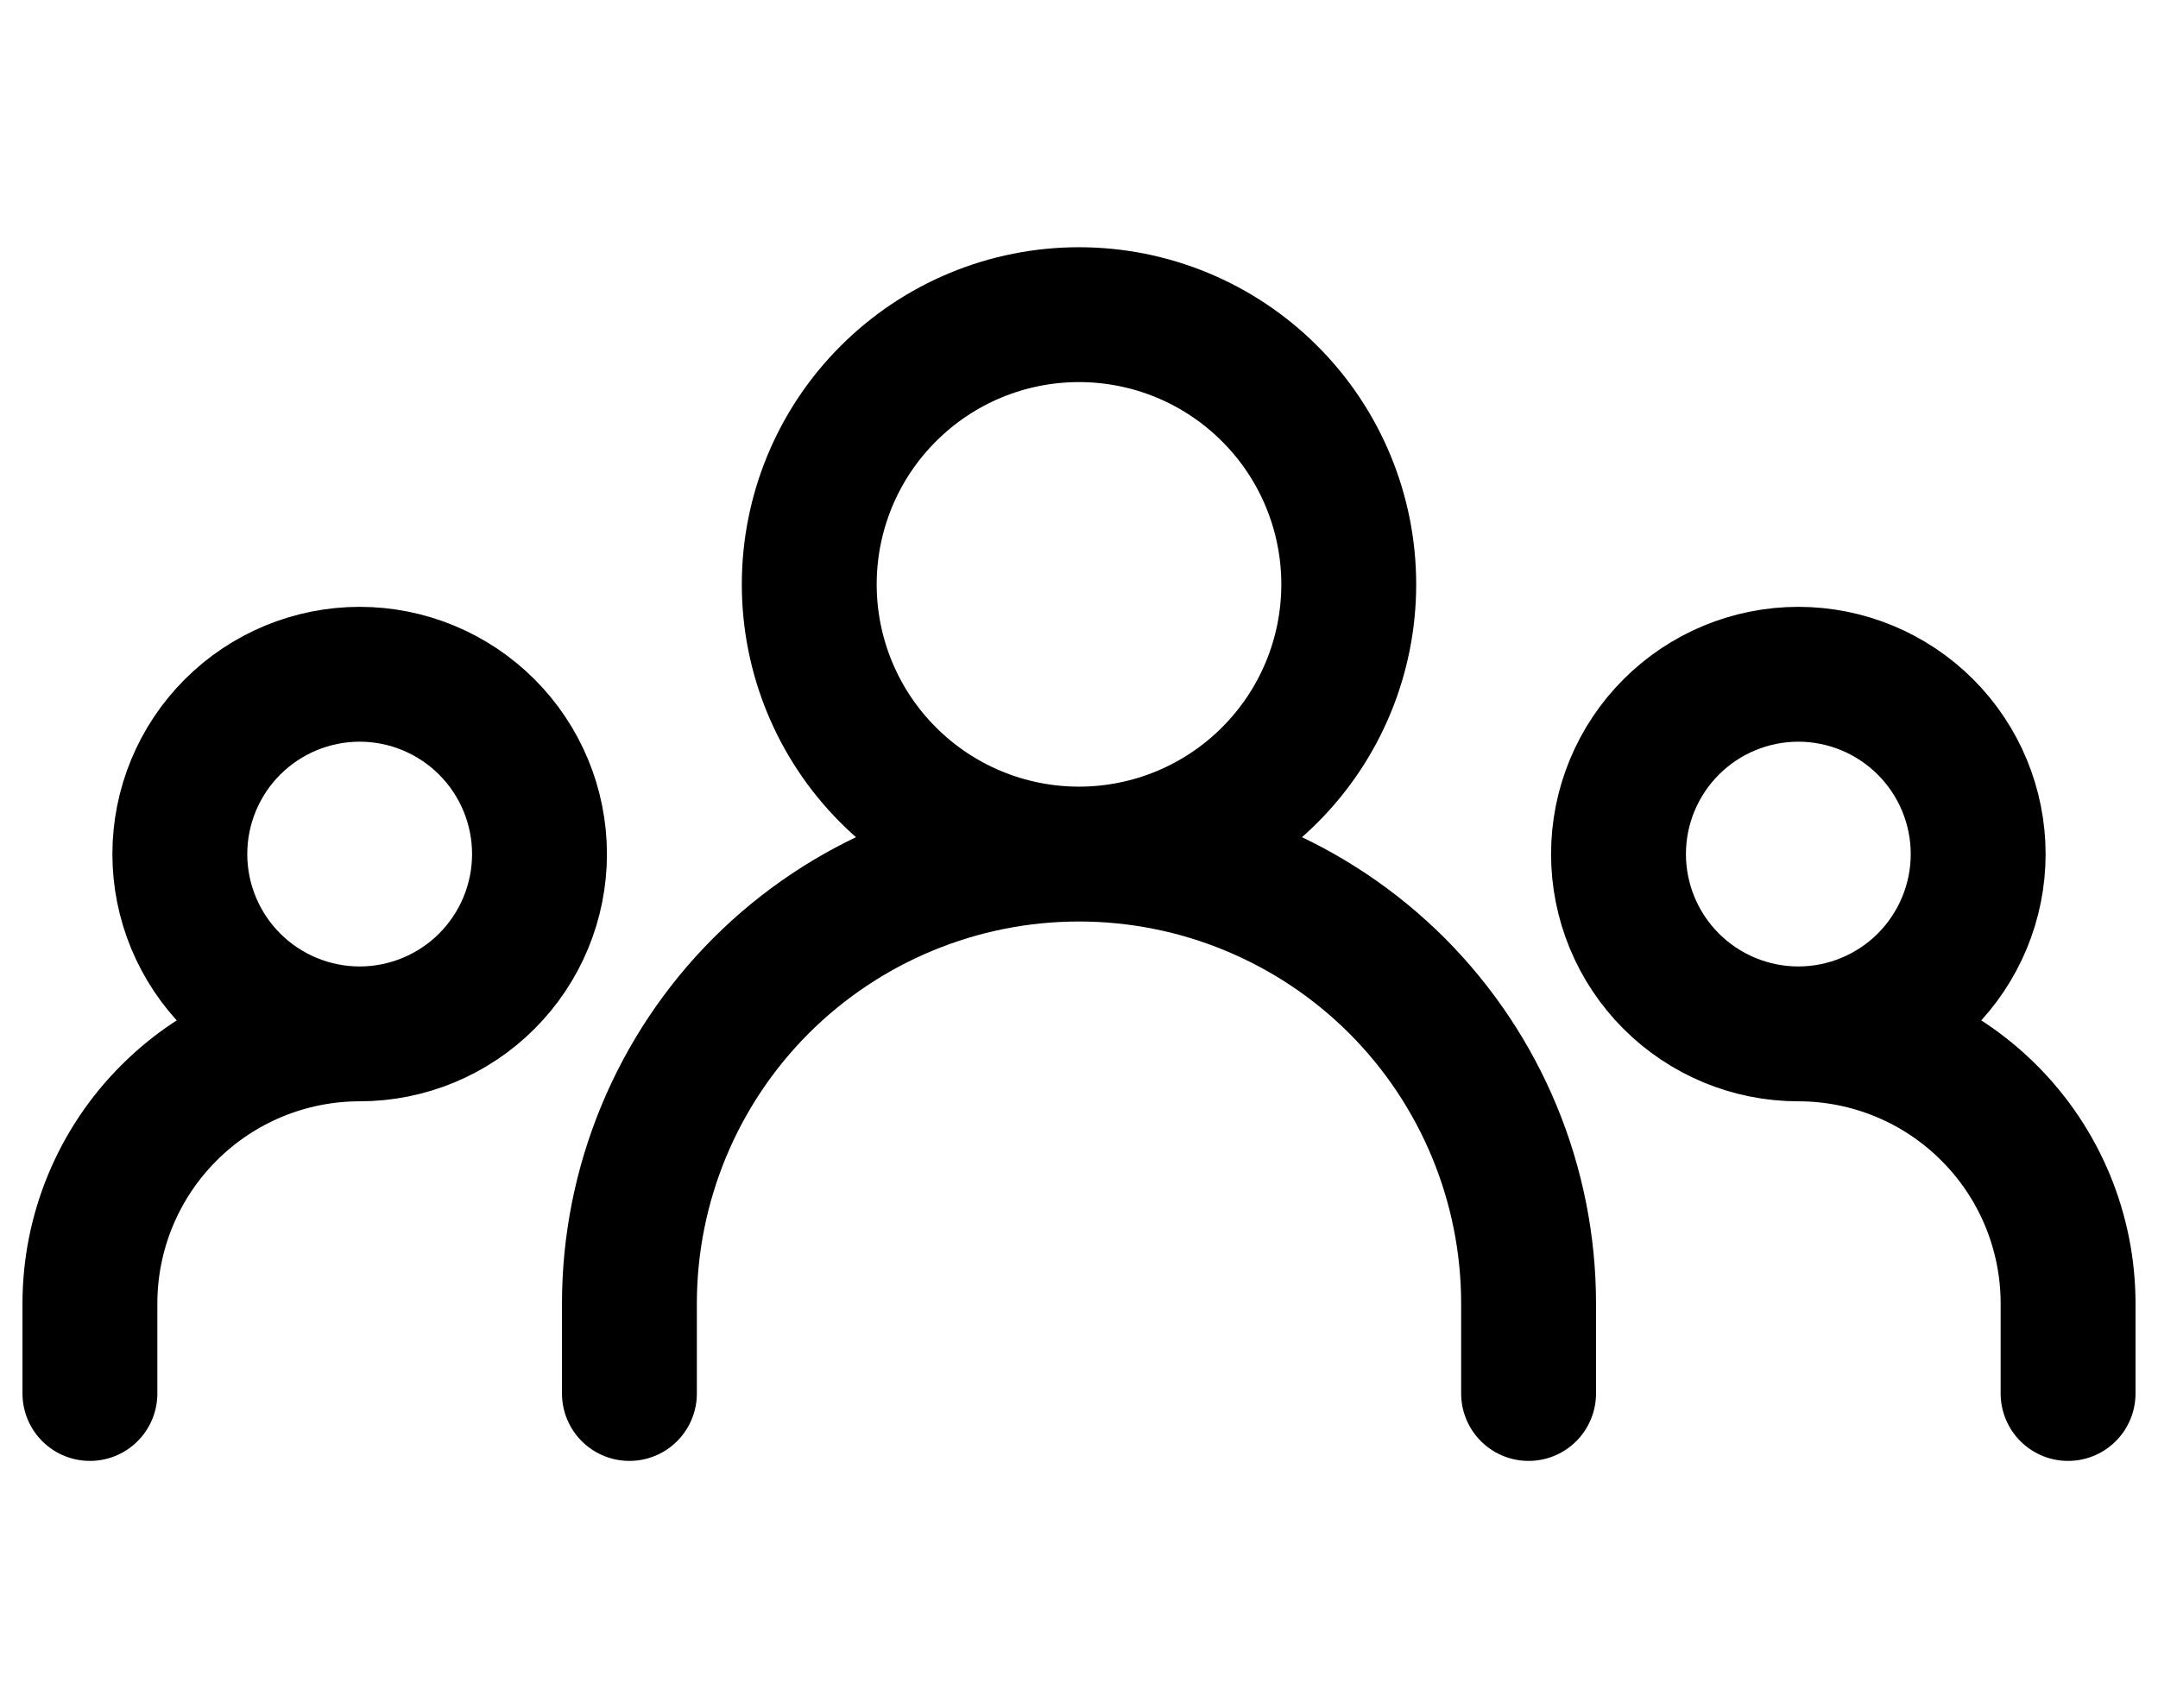 <svg width="24" height="19" viewBox="0 0 24 19" fill="none" xmlns="http://www.w3.org/2000/svg">
<g id="iconoir:community">
<path id="Vector" d="M7 15.5V14.5C7 13.174 7.527 11.902 8.464 10.964C9.402 10.027 10.674 9.5 12 9.5M12 9.5C13.326 9.5 14.598 10.027 15.536 10.964C16.473 11.902 17 13.174 17 14.5V15.5M12 9.5C12.796 9.5 13.559 9.184 14.121 8.621C14.684 8.059 15 7.296 15 6.5C15 5.704 14.684 4.941 14.121 4.379C13.559 3.816 12.796 3.5 12 3.5C11.204 3.5 10.441 3.816 9.879 4.379C9.316 4.941 9 5.704 9 6.5C9 7.296 9.316 8.059 9.879 8.621C10.441 9.184 11.204 9.5 12 9.5ZM1 15.5V14.5C1 13.704 1.316 12.941 1.879 12.379C2.441 11.816 3.204 11.5 4 11.5M4 11.5C4.53 11.5 5.039 11.289 5.414 10.914C5.789 10.539 6 10.03 6 9.5C6 8.97 5.789 8.461 5.414 8.086C5.039 7.711 4.53 7.5 4 7.5C3.47 7.5 2.961 7.711 2.586 8.086C2.211 8.461 2 8.97 2 9.5C2 10.03 2.211 10.539 2.586 10.914C2.961 11.289 3.47 11.5 4 11.5ZM23 15.5V14.5C23 13.704 22.684 12.941 22.121 12.379C21.559 11.816 20.796 11.5 20 11.5M20 11.5C20.53 11.5 21.039 11.289 21.414 10.914C21.789 10.539 22 10.03 22 9.5C22 8.97 21.789 8.461 21.414 8.086C21.039 7.711 20.53 7.5 20 7.5C19.47 7.5 18.961 7.711 18.586 8.086C18.211 8.461 18 8.97 18 9.5C18 10.03 18.211 10.539 18.586 10.914C18.961 11.289 19.47 11.5 20 11.5Z" stroke="black" stroke-width="1.5" stroke-linecap="round" stroke-linejoin="round"/>
</g>
</svg>
